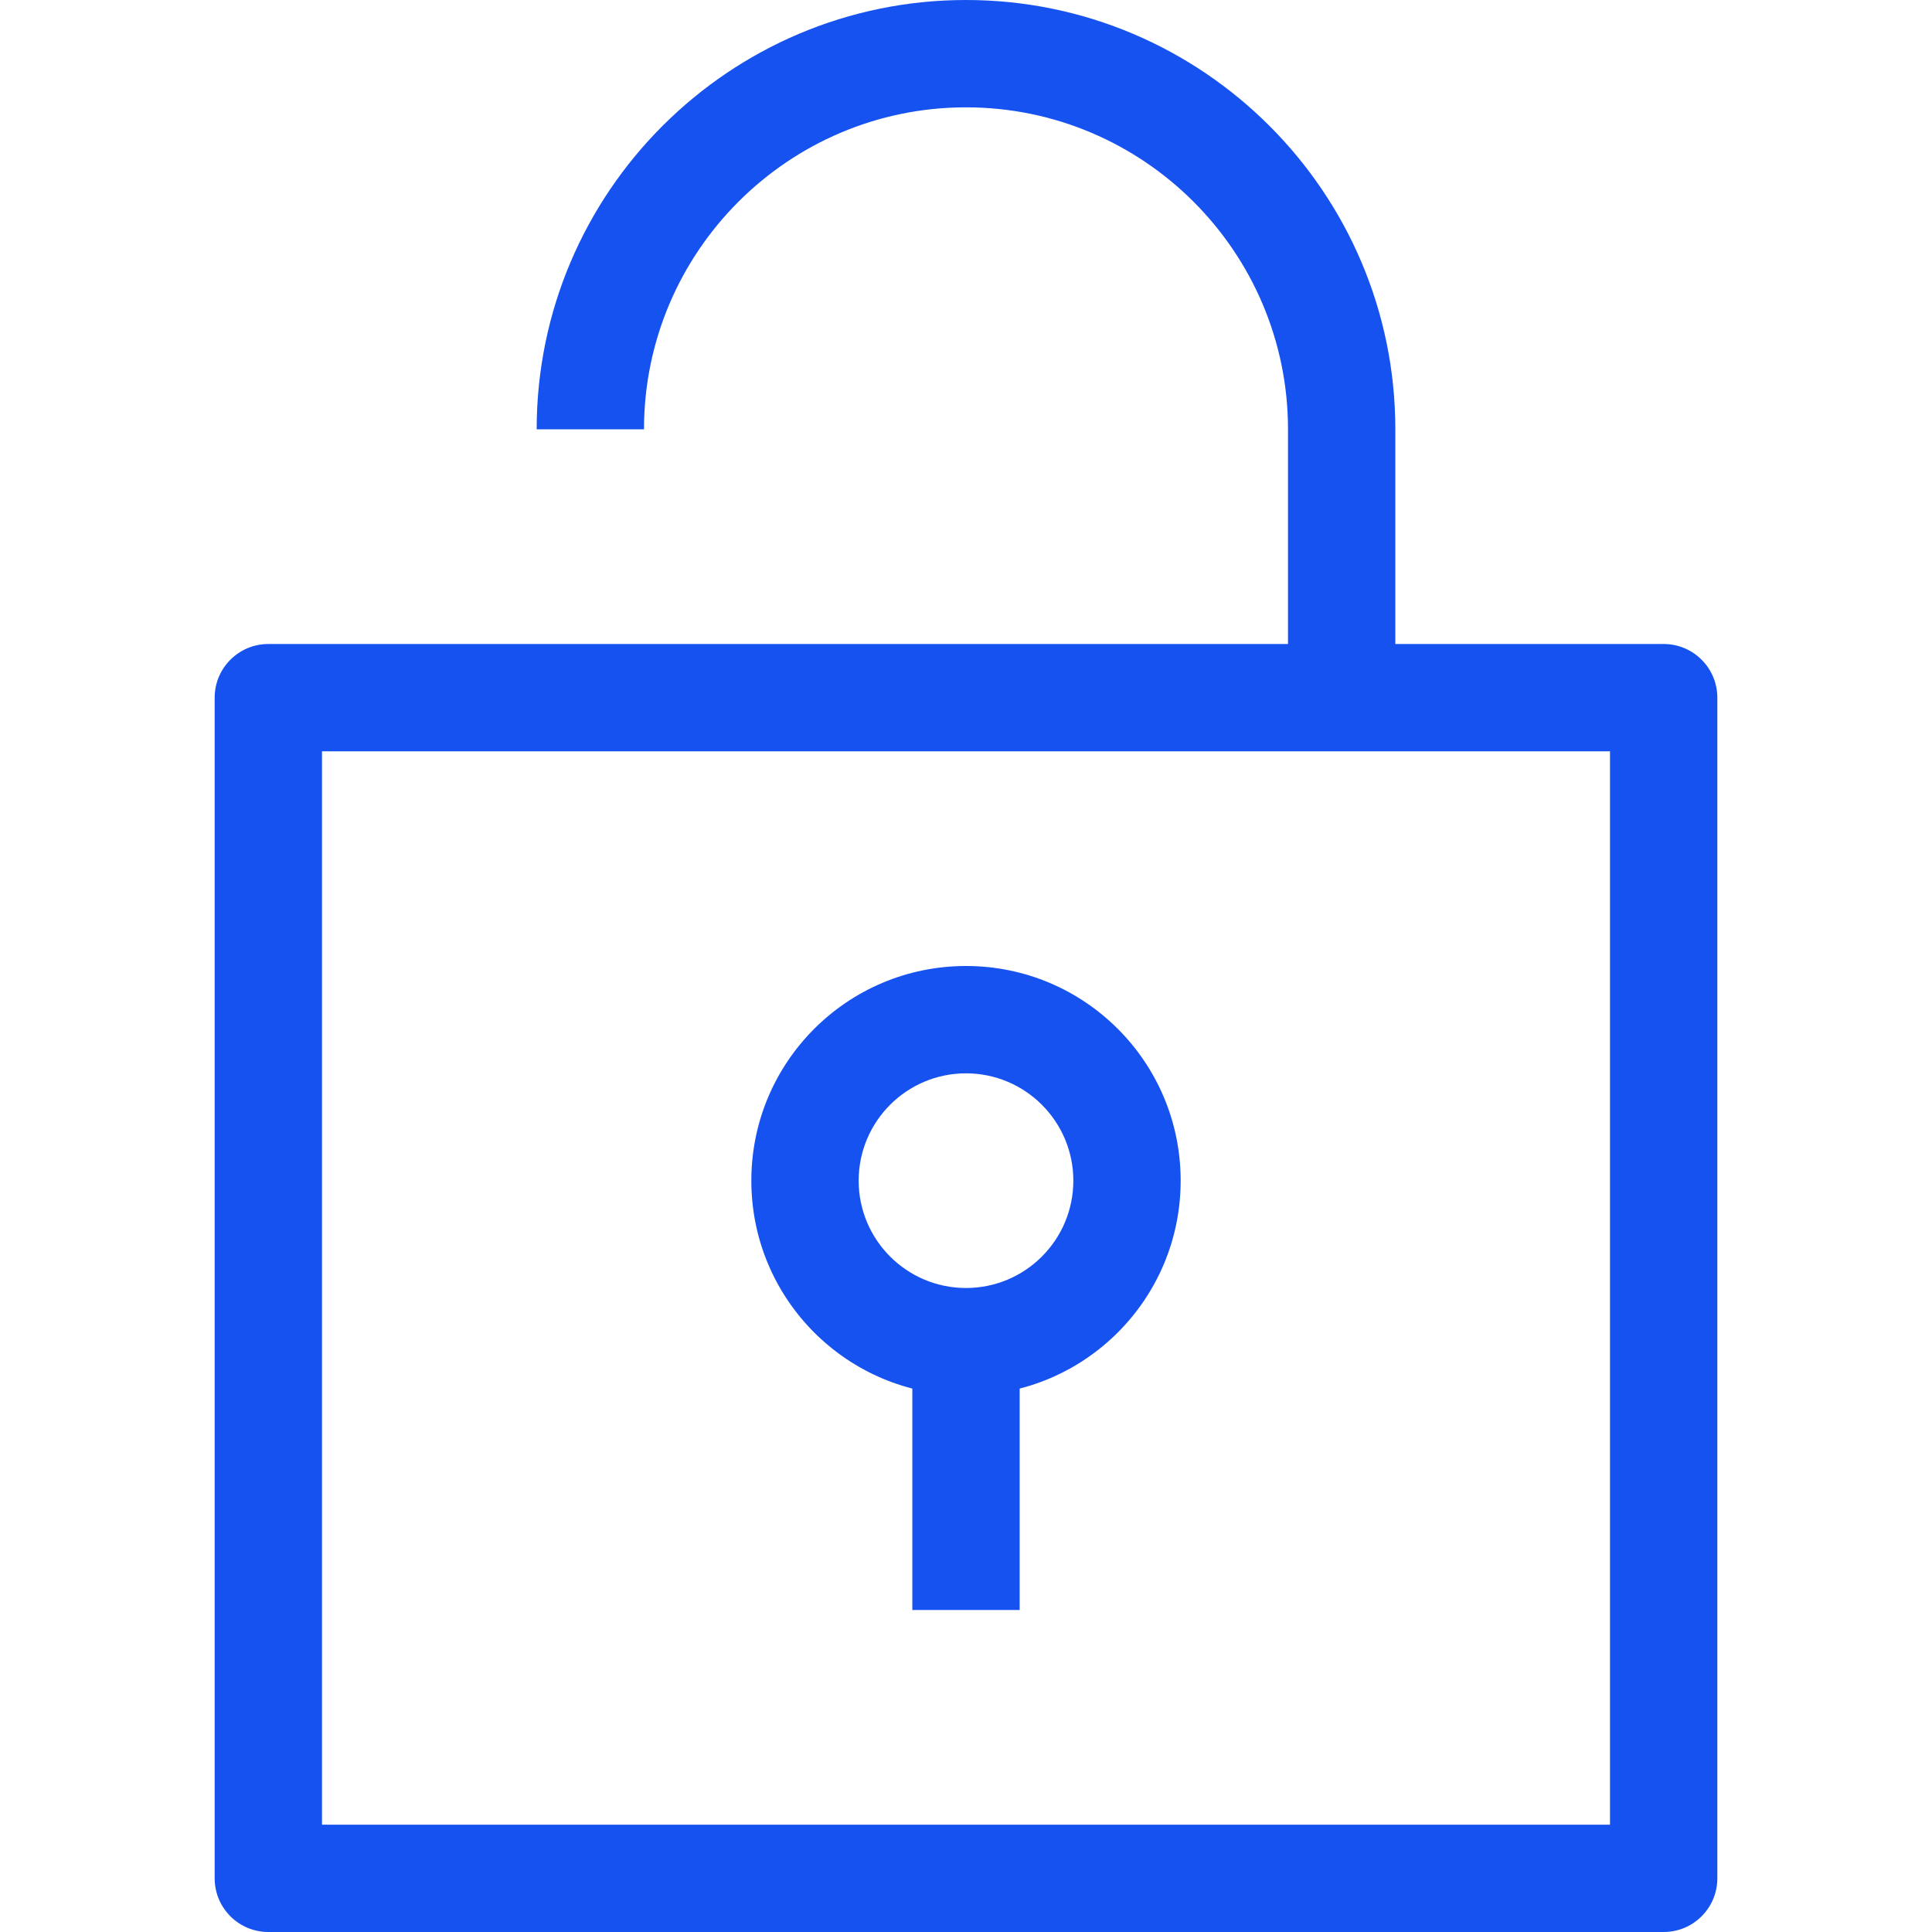 <svg width="18" height="18" viewBox="0 0 18 18" fill="none" xmlns="http://www.w3.org/2000/svg">
<path fill-rule="evenodd" clip-rule="evenodd" d="M2 6.5C2 6.224 2.224 6 2.5 6H15.5C15.776 6 16 6.224 16 6.5V17.5C16 17.776 15.776 18 15.5 18H2.5C2.224 18 2 17.776 2 17.5V6.5ZM3 7V17H15V7H3Z" fill="#1652F0"/>
<path fill-rule="evenodd" clip-rule="evenodd" d="M9 1C7.346 1 6 2.346 6 4H5C5 1.794 6.794 0 9 0C11.206 0 13 1.794 13 4V6.5H12V4C12 2.346 10.654 1 9 1Z" fill="#1652F0"/>
<path fill-rule="evenodd" clip-rule="evenodd" d="M9 10C8.448 10 8 10.448 8 11C8 11.552 8.448 12 9 12C9.552 12 10 11.552 10 11C10 10.448 9.552 10 9 10ZM7 11C7 9.895 7.895 9 9 9C10.105 9 11 9.895 11 11C11 12.105 10.105 13 9 13C7.895 13 7 12.105 7 11Z" fill="#1652F0"/>
<path fill-rule="evenodd" clip-rule="evenodd" d="M8.5 15V12.5H9.5V15H8.5Z" fill="#1652F0"/>
</svg>

